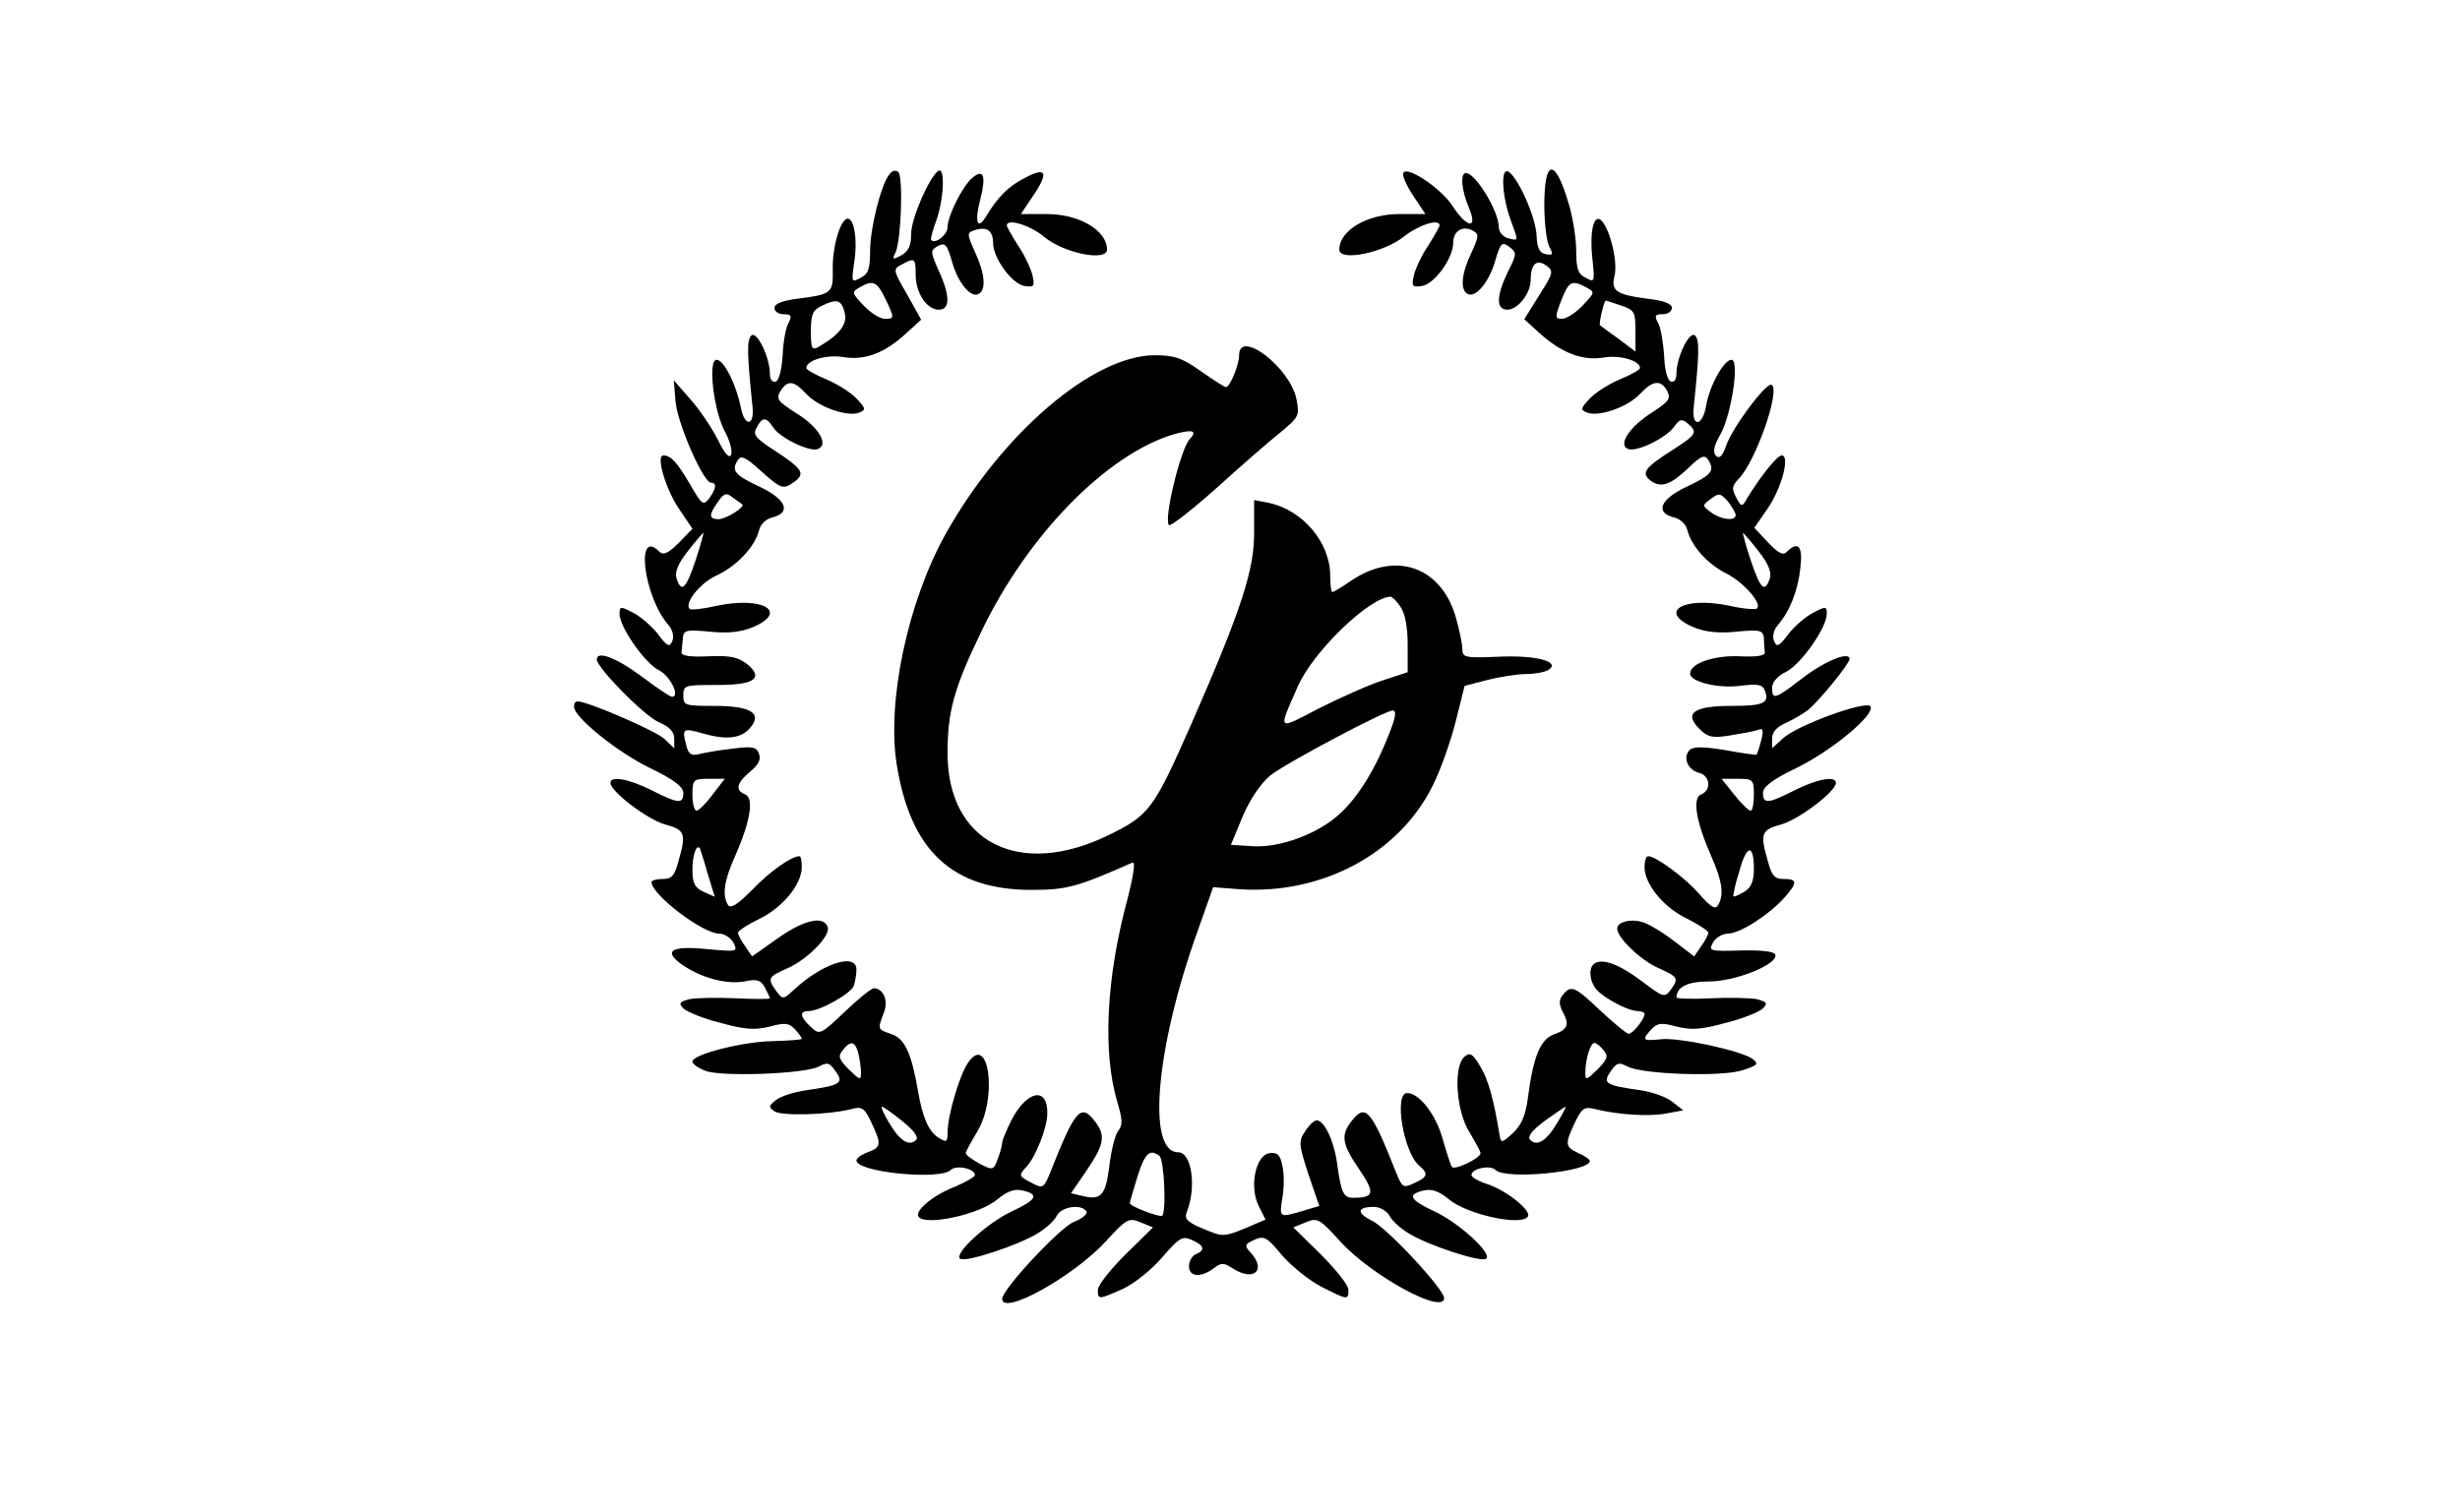 <?xml version="1.0" standalone="no"?>
<!DOCTYPE svg PUBLIC "-//W3C//DTD SVG 20010904//EN"
 "http://www.w3.org/TR/2001/REC-SVG-20010904/DTD/svg10.dtd">
<svg version="1.0" xmlns="http://www.w3.org/2000/svg"
 width="540pt" height="332pt" viewBox="0 0 540 332"
 preserveAspectRatio="xMidYMid meet">

<g transform="translate(0,332) scale(0.1,-0.1)"
fill="#000000" stroke="none">
<path d="M1953 2938 c-19 -22 -43 -119 -43 -169 0 -39 -4 -51 -21 -59 -20 -11
-20 -10 -14 34 8 48 0 96 -14 96 -16 0 -34 -62 -33 -110 1 -54 -1 -56 -78 -66
-32 -4 -50 -11 -50 -20 0 -8 9 -14 20 -14 17 0 19 -3 11 -19 -6 -10 -12 -42
-13 -71 -2 -32 -8 -55 -15 -58 -8 -2 -13 5 -13 17 0 37 -29 96 -41 84 -10 -10
-9 -41 3 -157 4 -43 -18 -43 -26 0 -10 50 -37 104 -53 104 -20 0 -6 -115 19
-159 10 -19 16 -41 13 -49 -4 -10 -14 1 -30 34 -14 27 -41 67 -61 89 l-35 40
4 -48 c5 -49 61 -177 78 -177 13 0 11 -13 -4 -34 -13 -17 -16 -15 -42 30 -28
48 -42 64 -59 64 -17 0 6 -76 35 -118 l29 -43 -30 -31 c-23 -23 -34 -28 -43
-19 -53 53 -34 -99 20 -161 9 -10 13 -25 9 -35 -6 -15 -11 -13 -32 15 -14 18
-39 39 -55 47 -27 14 -29 14 -29 -3 0 -29 56 -109 87 -124 24 -12 47 -58 28
-58 -4 0 -34 20 -67 45 -55 41 -98 57 -98 37 0 -18 106 -126 137 -138 23 -10
33 -21 33 -36 l0 -21 -22 21 c-20 18 -168 82 -190 82 -5 0 -8 -5 -8 -12 0 -23
97 -101 168 -135 52 -25 72 -41 72 -54 0 -25 -11 -24 -70 6 -50 25 -90 32 -90
16 0 -19 81 -80 119 -91 45 -12 48 -20 30 -82 -8 -31 -15 -38 -34 -38 -14 0
-25 -3 -25 -7 2 -29 113 -113 149 -113 11 0 25 -9 31 -20 10 -20 9 -20 -58
-14 -79 8 -97 -4 -55 -34 42 -29 97 -44 137 -37 28 6 36 3 45 -13 6 -12 11
-22 11 -24 0 -2 -34 -2 -75 0 -41 2 -87 1 -102 -2 -22 -6 -24 -9 -12 -21 8 -7
44 -22 81 -31 54 -15 76 -16 108 -8 33 9 42 8 55 -6 8 -9 15 -18 15 -21 0 -2
-28 -4 -63 -5 -66 -1 -177 -29 -177 -45 0 -5 12 -14 28 -20 34 -14 219 -7 249
9 19 10 24 9 37 -10 19 -26 12 -31 -65 -42 -26 -4 -55 -13 -65 -21 -17 -13
-17 -16 -4 -25 15 -11 121 -8 170 5 22 6 28 2 43 -30 22 -47 22 -54 -8 -65
-14 -5 -25 -13 -25 -18 0 -26 184 -44 207 -21 12 12 53 3 53 -11 0 -4 -19 -15
-42 -25 -48 -18 -90 -53 -82 -66 13 -22 135 4 174 38 22 18 37 23 55 19 37 -9
31 -20 -24 -46 -54 -25 -129 -94 -113 -104 13 -8 128 30 170 56 18 11 37 28
42 39 11 20 54 26 65 9 3 -5 -9 -16 -28 -23 -32 -14 -157 -148 -157 -169 0
-38 158 50 228 127 45 49 50 52 76 41 l27 -11 -61 -60 c-33 -33 -60 -67 -60
-77 0 -22 1 -22 55 2 24 11 63 42 86 69 38 44 45 48 66 38 27 -12 29 -22 8
-31 -8 -3 -15 -15 -15 -26 0 -24 26 -26 54 -5 17 13 22 13 42 0 46 -30 75 -4
39 35 -14 15 -13 18 9 28 21 9 27 6 60 -34 21 -24 59 -55 86 -69 59 -30 60
-30 60 -7 0 10 -27 44 -60 77 l-61 60 27 11 c26 11 31 8 77 -43 69 -75 227
-161 227 -123 0 19 -126 155 -159 170 -34 17 -32 30 5 30 13 0 28 -9 34 -19 5
-11 24 -28 42 -39 42 -26 157 -64 170 -56 16 10 -59 79 -113 104 -55 26 -61
37 -24 46 18 4 33 -1 55 -19 40 -34 161 -60 174 -38 8 13 -47 57 -89 71 -19 6
-35 15 -35 20 0 14 41 23 53 11 22 -22 207 -4 207 20 0 3 -11 11 -25 17 -30
14 -30 20 -8 67 15 31 21 36 43 30 53 -13 120 -17 157 -10 l38 7 -23 18 c-13
11 -44 22 -70 26 -78 11 -85 15 -66 42 13 19 18 20 37 10 33 -17 207 -23 252
-8 34 11 36 14 22 25 -25 18 -162 48 -202 43 -39 -4 -42 -2 -20 22 13 14 22
15 55 6 32 -8 54 -7 108 8 37 9 73 24 81 31 12 12 10 15 -12 21 -15 3 -61 4
-102 2 -41 -2 -75 -1 -75 2 1 23 24 35 72 35 58 0 152 38 145 59 -3 7 -29 10
-76 9 -68 -2 -71 -1 -61 17 6 11 21 20 33 20 26 0 90 41 124 79 29 33 29 41
-2 41 -19 0 -26 7 -34 38 -18 62 -15 70 30 82 38 11 119 72 119 91 0 16 -40 9
-90 -16 -59 -30 -70 -31 -70 -6 0 13 20 29 72 54 77 37 175 118 164 136 -9 14
-163 -42 -193 -71 l-23 -21 0 21 c0 15 10 26 33 36 17 8 39 21 47 28 26 22 90
101 90 111 0 18 -56 -5 -106 -44 -58 -45 -64 -46 -64 -19 0 12 12 26 31 35 33
17 89 97 89 127 0 17 -2 17 -29 3 -16 -8 -41 -29 -55 -47 -21 -28 -26 -30 -32
-15 -4 10 0 25 9 35 26 30 44 76 49 125 6 48 -5 60 -30 35 -8 -8 -18 -3 -41
21 l-30 32 29 42 c31 45 50 117 31 117 -10 0 -48 -48 -77 -96 -10 -18 -12 -17
-23 4 -10 19 -9 25 5 40 37 36 93 195 73 207 -11 7 -86 -93 -100 -134 -8 -23
-15 -29 -22 -22 -8 8 -5 22 10 48 24 44 42 163 24 163 -17 0 -49 -58 -56 -102
-8 -45 -32 -47 -27 -2 12 116 13 147 3 157 -12 12 -41 -47 -41 -84 0 -12 -5
-19 -12 -17 -8 3 -14 26 -15 57 -2 28 -7 61 -13 71 -9 17 -7 20 10 20 11 0 20
6 20 14 0 9 -18 16 -53 20 -69 9 -81 17 -73 50 7 27 -6 89 -24 116 -19 28 -31
-10 -25 -73 6 -57 6 -58 -14 -47 -17 8 -21 20 -21 59 0 26 -7 72 -16 102 -30
103 -54 102 -54 -2 0 -39 5 -79 11 -91 9 -17 8 -19 -8 -16 -13 2 -19 13 -20
41 -2 39 -37 120 -60 139 -19 15 -17 -47 2 -102 19 -52 19 -49 -5 -43 -11 3
-20 14 -20 25 0 34 -51 118 -72 118 -13 0 -10 -37 6 -75 21 -49 -3 -47 -35 2
-27 42 -109 95 -109 70 0 -8 11 -31 25 -51 l24 -36 -57 0 c-71 0 -132 -36
-132 -78 0 -27 97 -7 141 28 33 26 79 41 79 25 0 -3 -11 -22 -24 -43 -14 -20
-28 -50 -32 -65 -6 -26 -4 -28 17 -25 28 4 69 61 69 95 0 26 21 39 44 26 13
-7 12 -13 -4 -48 -22 -45 -25 -81 -9 -90 17 -11 48 25 61 72 12 40 15 43 31
31 17 -13 17 -15 -3 -55 -26 -54 -26 -83 -1 -83 23 0 51 36 51 65 0 35 13 47
34 32 17 -12 16 -16 -15 -65 l-33 -53 34 -31 c48 -43 94 -61 141 -53 35 6 79
-7 79 -23 0 -4 -20 -15 -44 -25 -24 -10 -54 -29 -66 -42 -21 -22 -21 -25 -6
-31 26 -10 89 12 116 41 28 30 46 32 60 6 8 -17 3 -23 -34 -47 -50 -32 -75
-71 -52 -80 19 -7 83 24 101 49 12 17 17 18 30 7 22 -19 20 -24 -35 -59 -61
-39 -68 -50 -46 -67 23 -16 43 -9 84 30 27 26 34 28 42 16 15 -24 7 -33 -48
-59 -57 -27 -70 -56 -28 -67 14 -3 27 -15 30 -28 9 -35 44 -75 87 -96 38 -20
77 -65 66 -76 -3 -3 -31 -1 -61 6 -101 21 -158 -13 -79 -47 26 -11 56 -14 95
-10 52 5 58 3 60 -14 0 -10 1 -24 2 -31 1 -8 -17 -11 -57 -9 -56 2 -107 -16
-107 -38 0 -18 61 -33 109 -27 40 5 50 3 55 -10 11 -28 -3 -34 -73 -34 -83 0
-105 -16 -71 -50 19 -19 29 -21 67 -15 25 4 52 9 61 12 12 5 14 1 8 -23 -4
-16 -9 -30 -10 -31 -1 -1 -32 3 -69 10 -50 8 -70 8 -78 0 -16 -16 -4 -44 21
-50 24 -6 27 -38 5 -47 -21 -7 -12 -60 21 -135 25 -56 29 -87 15 -109 -6 -10
-16 -3 -41 25 -30 35 -95 83 -112 83 -5 0 -8 -11 -8 -24 0 -37 41 -88 93 -113
26 -13 47 -27 47 -31 0 -4 -7 -18 -16 -30 l-15 -22 -46 35 c-26 20 -57 38 -70
41 -26 7 -53 -1 -53 -15 0 -20 50 -68 89 -86 45 -20 47 -23 28 -49 -13 -17
-16 -16 -61 18 -50 38 -87 52 -105 41 -14 -8 -13 -36 2 -56 15 -19 70 -49 92
-49 8 0 15 -3 15 -7 -1 -12 -26 -43 -35 -43 -4 0 -32 23 -61 50 -57 54 -65 58
-83 36 -9 -11 -9 -20 -2 -35 17 -31 13 -41 -17 -52 -30 -10 -46 -47 -58 -139
-5 -39 -14 -60 -33 -78 -24 -22 -26 -22 -29 -6 -13 80 -25 124 -43 153 -16 27
-22 31 -34 21 -25 -21 -19 -118 10 -165 13 -22 25 -43 25 -47 0 -11 -58 -39
-63 -30 -3 4 -12 33 -21 64 -15 52 -51 98 -77 98 -30 0 -8 -132 27 -160 20
-17 18 -25 -12 -38 -24 -11 -26 -10 -40 25 -53 134 -66 150 -95 114 -27 -33
-24 -52 15 -109 35 -52 33 -62 -14 -62 -21 0 -26 11 -35 76 -7 50 -28 94 -45
94 -5 0 -17 -11 -25 -24 -15 -22 -14 -29 7 -94 l24 -70 -37 -11 c-51 -15 -51
-15 -44 29 4 22 4 53 0 70 -5 25 -11 30 -28 28 -31 -4 -45 -74 -24 -116 l15
-30 -47 -20 c-45 -18 -47 -18 -90 0 -34 14 -42 22 -36 36 22 56 11 132 -19
132 -69 0 -49 229 42 483 l35 99 51 -4 c185 -15 358 77 432 229 16 32 38 94
49 137 l20 80 50 13 c28 7 66 13 85 13 19 0 41 4 49 9 28 18 -27 33 -110 29
-74 -3 -79 -2 -79 18 0 11 -7 43 -15 71 -33 110 -133 143 -229 78 -20 -14 -39
-25 -41 -25 -3 0 -5 16 -5 36 0 73 -61 145 -136 160 l-31 6 0 -69 c1 -83 -28
-172 -138 -423 -82 -186 -92 -200 -180 -243 -197 -97 -355 -17 -355 179 0 92
14 143 75 269 101 210 273 386 420 431 43 12 55 9 36 -11 -20 -23 -57 -176
-45 -188 4 -3 50 33 104 81 53 48 116 103 140 122 41 34 43 37 36 73 -13 69
-126 156 -126 97 0 -21 -20 -70 -29 -70 -3 0 -28 16 -55 35 -41 29 -58 35
-101 35 -135 0 -335 -171 -459 -392 -83 -149 -129 -365 -108 -504 30 -192 122
-278 297 -278 77 0 101 7 221 60 7 3 2 -29 -11 -80 -47 -174 -55 -337 -22
-447 11 -37 12 -49 1 -63 -7 -10 -15 -44 -19 -77 -8 -64 -18 -75 -59 -65 l-25
6 35 51 c39 58 42 77 15 110 -29 36 -42 20 -95 -114 -14 -35 -17 -37 -38 -26
-33 17 -33 17 -14 38 20 22 45 86 45 116 1 60 -45 51 -79 -15 -11 -22 -20 -44
-20 -49 0 -5 -4 -21 -10 -36 -9 -25 -11 -25 -40 -10 -16 9 -30 19 -30 23 0 4
12 25 25 47 46 75 25 221 -21 150 -19 -29 -44 -116 -44 -152 0 -21 -2 -22 -20
-11 -22 14 -35 45 -45 103 -14 82 -29 114 -57 124 -32 11 -32 10 -18 47 11 27
-1 54 -22 54 -5 0 -34 -23 -64 -52 -53 -50 -55 -51 -74 -33 -24 22 -26 35 -5
35 25 0 92 38 99 55 3 9 6 25 6 36 0 38 -75 14 -138 -45 -23 -21 -24 -21 -38
-2 -20 28 -19 31 27 51 43 20 92 70 86 89 -8 26 -51 17 -108 -23 l-58 -41 -15
22 c-9 12 -16 26 -16 30 0 4 21 18 48 31 51 25 92 76 92 113 0 13 -2 24 -5 24
-18 0 -66 -34 -104 -74 -32 -32 -47 -42 -53 -33 -13 21 -9 53 16 108 33 75 42
128 21 135 -22 9 -18 25 12 50 18 15 24 26 19 39 -5 15 -14 17 -59 11 -28 -3
-62 -9 -73 -12 -17 -4 -23 0 -28 21 -9 35 -7 37 35 25 52 -15 84 -12 104 10
30 33 5 50 -76 50 -66 0 -69 1 -69 23 0 22 3 23 69 23 85 -1 109 14 72 45 -20
16 -37 20 -85 18 -42 -2 -61 1 -60 9 1 7 2 21 3 31 1 17 7 19 59 14 39 -4 69
-1 95 10 79 34 22 68 -79 47 -30 -7 -58 -10 -60 -7 -13 12 23 57 58 73 44 20
85 63 94 99 3 14 16 26 30 29 42 11 29 40 -28 67 -55 26 -63 35 -49 58 8 12
17 8 50 -22 46 -41 50 -43 76 -24 23 18 16 28 -45 68 -42 27 -48 35 -39 50 12
24 21 24 36 1 14 -23 80 -55 98 -48 25 9 3 48 -46 78 -42 27 -46 32 -36 49 16
25 29 24 57 -6 27 -29 90 -51 116 -41 15 6 15 9 -6 31 -12 13 -42 32 -66 42
-24 10 -44 21 -44 25 0 17 45 30 81 24 47 -8 92 9 138 52 l33 30 -31 56 c-31
53 -31 55 -12 65 29 16 31 14 31 -22 0 -40 24 -77 51 -77 25 0 25 31 -1 87
-18 41 -18 43 -1 53 16 8 20 3 31 -35 13 -47 42 -81 59 -70 16 9 13 45 -9 92
-18 41 -18 42 1 48 26 8 39 -2 39 -29 0 -33 42 -90 69 -94 21 -3 23 -1 17 25
-4 15 -18 45 -32 65 -13 21 -24 40 -24 43 0 16 51 1 82 -25 43 -36 138 -55
138 -28 0 42 -61 78 -132 78 l-57 0 24 36 c38 55 33 69 -14 44 -36 -18 -60
-41 -87 -86 -19 -31 -25 -10 -12 39 13 51 7 67 -17 47 -22 -18 -55 -84 -55
-109 0 -16 -27 -38 -36 -28 -2 1 3 21 11 42 17 47 20 119 5 110 -20 -13 -60
-105 -60 -139 0 -26 -6 -38 -22 -47 -19 -10 -20 -9 -12 7 12 27 17 165 6 176
-5 5 -13 4 -19 -4z m-10 -273 c21 -44 21 -45 -1 -45 -10 0 -31 13 -46 29 -26
27 -27 30 -9 40 29 17 38 13 56 -24z m1539 24 c20 -11 19 -11 -8 -40 -15 -16
-36 -29 -45 -29 -16 0 -16 3 -2 40 17 43 23 46 55 29z m-1628 -55 c7 -25 -10
-48 -56 -75 -16 -9 -18 -5 -18 34 0 36 4 46 23 55 34 17 44 14 51 -14z m1705
15 c29 -10 31 -14 31 -56 l0 -45 -37 28 c-21 15 -39 28 -41 30 -3 2 9 54 13
54 1 0 16 -5 34 -11z m-1930 -436 c8 -6 -34 -32 -51 -33 -22 0 -23 9 -2 38 13
19 18 21 32 10 10 -7 19 -14 21 -15z m2181 -24 c0 -14 -33 -10 -54 6 -20 15
-20 15 0 30 17 13 21 12 37 -6 9 -12 17 -25 17 -30z m-2283 -99 c-21 -63 -31
-73 -42 -40 -4 14 3 32 25 60 17 22 33 40 34 40 1 0 -6 -27 -17 -60z m2333 20
c22 -28 29 -46 25 -60 -11 -33 -21 -23 -42 40 -11 33 -18 60 -17 60 1 0 17
-18 34 -40z m-786 -122 c10 -14 16 -44 16 -83 l0 -61 -52 -17 c-29 -9 -92 -37
-140 -61 -96 -50 -93 -53 -50 45 33 77 156 196 204 199 4 0 14 -10 22 -22z
m-25 -280 c-30 -77 -67 -137 -108 -175 -48 -44 -131 -75 -192 -71 l-47 3 26
63 c17 39 40 72 60 89 39 30 251 142 269 143 9 0 7 -15 -8 -52z m-1485 -133
c-14 -19 -30 -35 -35 -35 -5 0 -9 16 -9 35 0 33 2 35 36 35 l35 0 -27 -35z
m2286 0 c0 -19 -3 -35 -7 -35 -5 0 -21 16 -36 35 l-28 35 36 0 c33 0 35 -2 35
-35z m-2297 -172 l16 -52 -25 11 c-19 9 -24 19 -24 48 0 31 8 56 16 48 1 -2 9
-26 17 -55z m2297 9 c0 -27 -6 -41 -21 -50 -12 -7 -22 -12 -24 -10 -1 2 4 27
13 55 16 59 32 61 32 5z m-1966 -404 c3 -13 6 -32 6 -43 0 -18 -2 -17 -27 7
-22 23 -24 29 -13 42 17 22 27 20 34 -6z m1636 6 c11 -13 9 -19 -13 -42 -25
-24 -27 -25 -27 -7 0 29 11 65 20 65 4 0 13 -7 20 -16z m-1539 -156 c25 -20
36 -35 30 -41 -15 -15 -36 -2 -59 37 -12 20 -19 36 -16 36 3 0 23 -14 45 -32z
m1437 -4 c-23 -39 -44 -52 -59 -37 -7 7 4 21 32 42 24 17 44 31 46 31 1 0 -7
-16 -19 -36z m-873 -72 c11 -8 16 -132 5 -132 -14 0 -70 22 -70 28 0 3 8 29
17 59 16 51 27 61 48 45z"/>
</g>
</svg>

